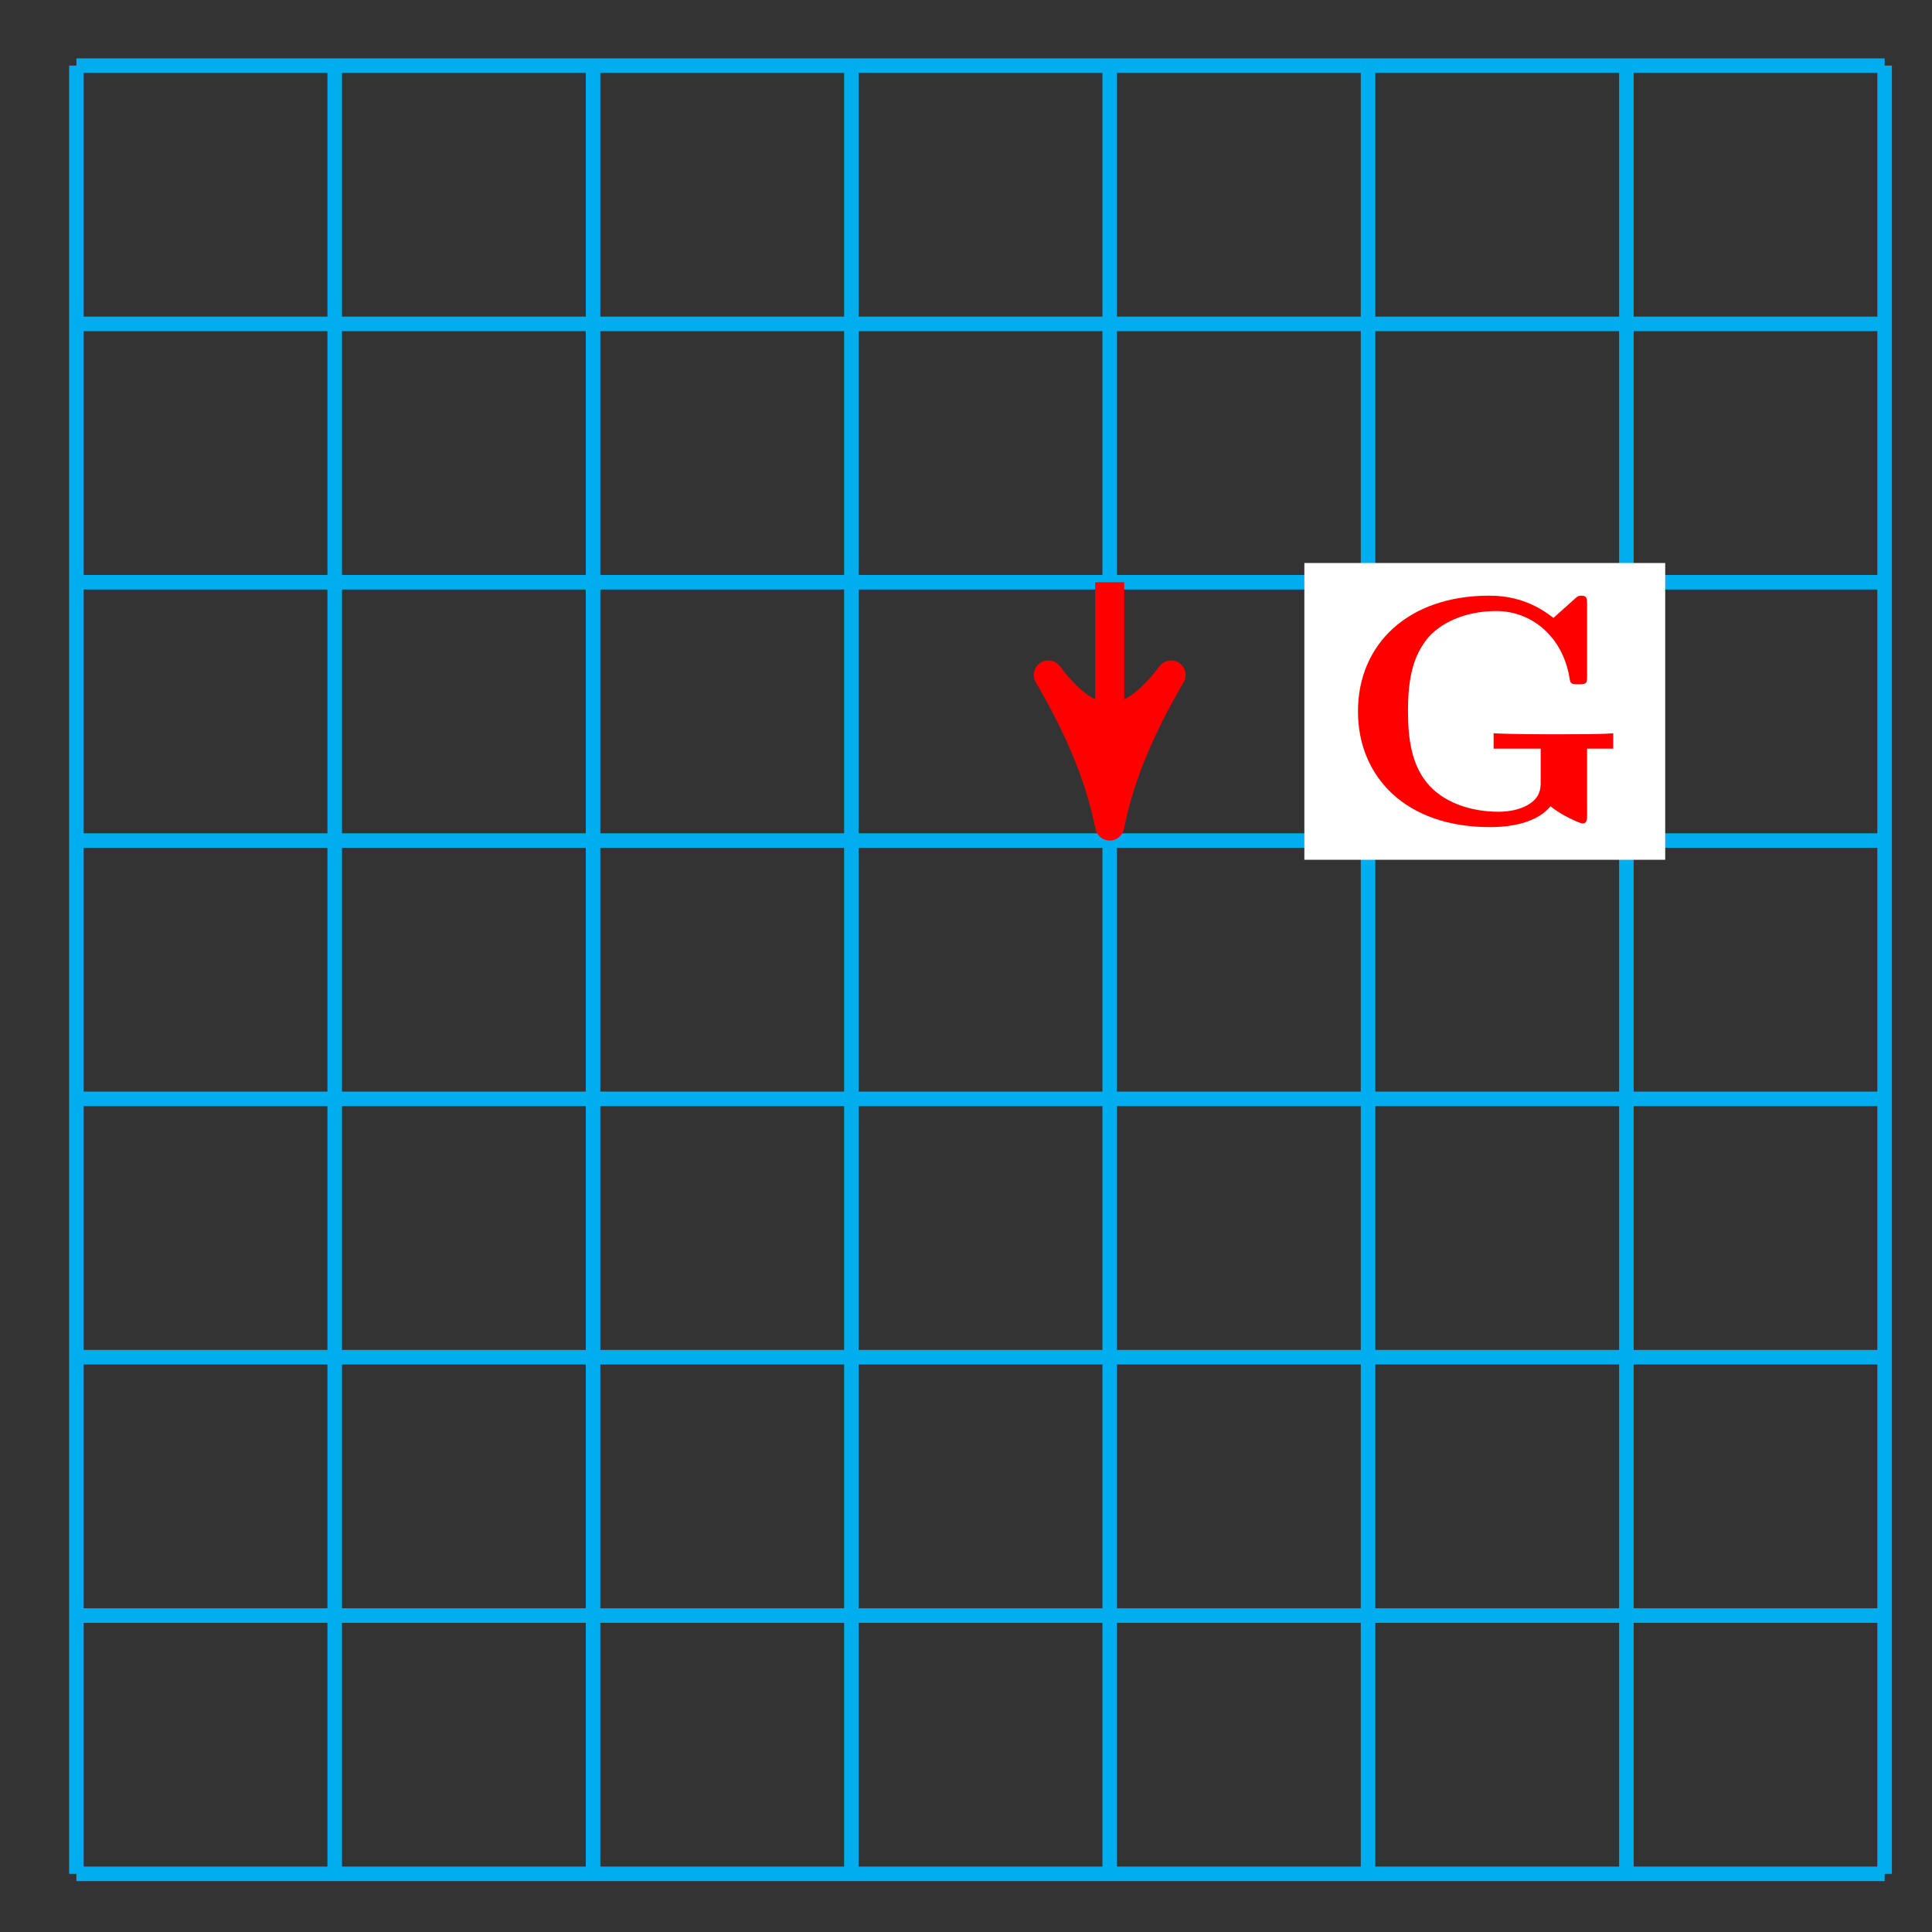 <svg xmlns="http://www.w3.org/2000/svg" xmlns:xlink="http://www.w3.org/1999/xlink" version="1.1" width="53pt" height="53pt" viewBox="0 0 53 53">
<rect x="0" y="0" width="53" height="53" fill="#333333" stroke="none"/>
<defs>
<path id="font_1_58" d="M.845 .229V.276C.81 .273 .723 .273 .684 .273 .626 .273 .533 .273 .479 .276V.229H.623V.128C.623 .109 .623 .08 .584 .057 .558 .042 .526 .036 .494 .036 .408 .036 .322 .065 .273 .127 .23 .182 .217 .253 .217 .344 .217 .456 .237 .514 .274 .563 .314 .613 .391 .65 .487 .65 .594 .65 .689 .574 .711 .447 .714 .428 .715 .426 .738 .426 .764 .426 .765 .428 .765 .454V.669C.765 .688 .765 .697 .747 .697 .738 .697 .736 .695 .728 .688L.662 .629C.589 .687 .517 .697 .465 .697 .219 .697 .064 .55 .064 .343 .064 .144 .209-.011 .467-.011 .5-.011 .603-.009 .653 .053 .684 .026 .744 0 .751 0 .765 0 .765 .013 .765 .028V.229H.845Z"/>
</defs>
<path transform="matrix(1,0,0,-1,16.269,37.232)" stroke-width=".399" stroke-linecap="butt" stroke-miterlimit="10" stroke-linejoin="miter" fill="none" stroke="#00aeef" d="M-14.173-14.173H35.433M-14.173-7.087H35.433M-14.173 0H35.433M-14.173 7.087H35.433M-14.173 14.173H35.433M-14.173 21.26H35.433M-14.173 28.347H35.433M-14.173 35.431H35.433M-14.173-14.173V35.433M-7.087-14.173V35.433M0-14.173V35.433M7.087-14.173V35.433M14.173-14.173V35.433M21.26-14.173V35.433M28.347-14.173V35.433M35.431-14.173V35.433M35.433 35.433"/>
<path transform="matrix(1,0,0,-1,16.269,37.232)" stroke-width=".797" stroke-linecap="butt" stroke-miterlimit="10" stroke-linejoin="miter" fill="none" stroke="#ff0000" d="M14.173 21.26V15.608"/>
<path transform="matrix(0,1,1,0,30.442,21.624)" d="M1.036 0C-.259 .259-1.554 .777-3.108 1.684-1.554 .518-1.554-.518-3.108-1.684-1.554-.777-.259-.259 1.036 0Z" fill="#ff0000"/>
<path transform="matrix(0,1,1,0,30.442,21.624)" stroke-width=".797" stroke-linecap="butt" stroke-linejoin="round" fill="none" stroke="#ff0000" d="M1.036 0C-.259 .259-1.554 .777-3.108 1.684-1.554 .518-1.554-.518-3.108-1.684-1.554-.777-.259-.259 1.036 0Z"/>
<path transform="matrix(1,0,0,-1,16.269,37.232)" d="M29.412 21.787H19.513V13.646H29.412ZM19.513 13.646" fill="#ffffff"/>
<use data-text="G" xlink:href="#font_1_58" transform="matrix(8.966,0,0,-8.967,36.679,22.591)" fill="#ff0000"/>
</svg>
